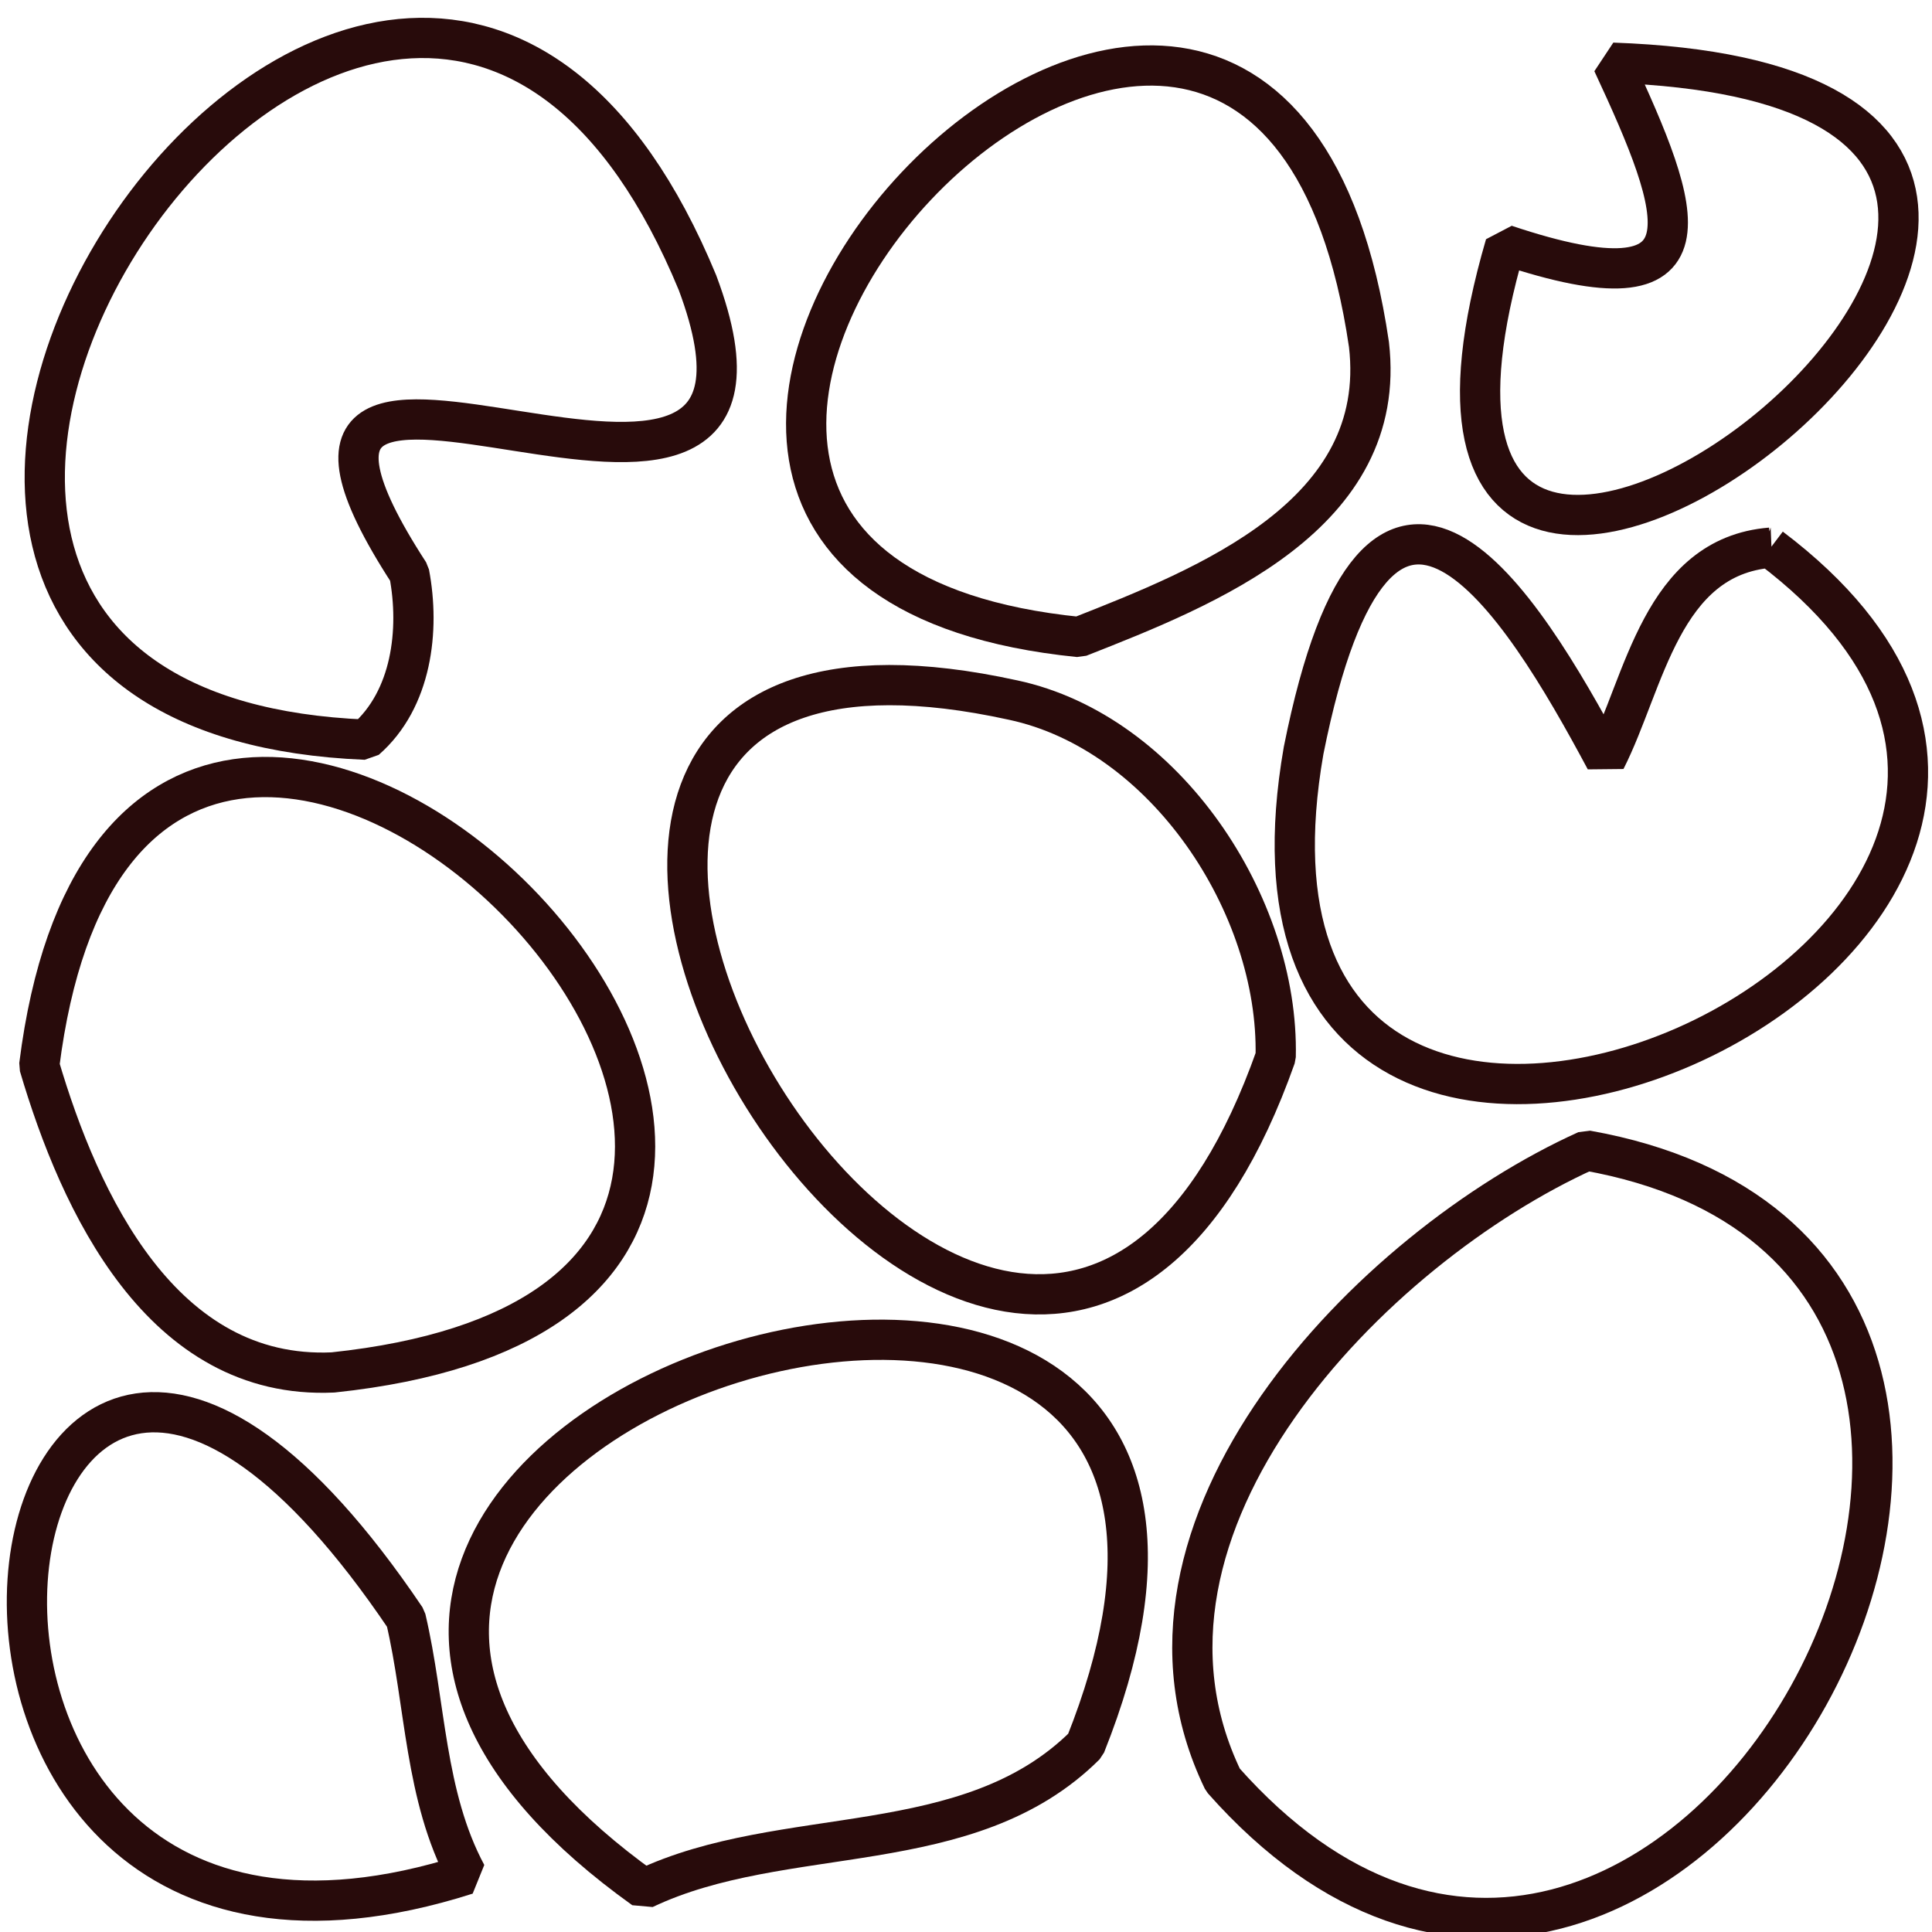 <?xml version="1.0" encoding="UTF-8" standalone="no"?>
<!-- Created with Inkscape (http://www.inkscape.org/) -->

<svg
   width="240"
   height="240"
   viewBox="0 0 240 240"
   version="1.1"
   id="svg5"
   inkscape:version="1.1 (c4e8f9ed74, 2021-05-24)"
   sodipodi:docname="Lesson_42_.svg"
   xmlns:inkscape="http://www.inkscape.org/namespaces/inkscape"
   xmlns:sodipodi="http://sodipodi.sourceforge.net/DTD/sodipodi-0.dtd"
   xmlns="http://www.w3.org/2000/svg"
   xmlns:svg="http://www.w3.org/2000/svg">
  <sodipodi:namedview
     id="namedview7"
     pagecolor="#ededed"
     bordercolor="#666666"
     borderopacity="1.0"
     inkscape:pageshadow="2"
     inkscape:pageopacity="0"
     inkscape:pagecheckerboard="0"
     inkscape:document-units="px"
     showgrid="false"
     units="px"
     scale-x="1"
     inkscape:showpageshadow="false"
     inkscape:snap-page="true"
     inkscape:snap-nodes="false"
     width="240px"
     inkscape:snap-bbox="false"
     inkscape:bbox-paths="true"
     inkscape:bbox-nodes="true"
     inkscape:snap-intersection-paths="true"
     inkscape:snap-midpoints="true"
     inkscape:zoom="3.2310189"
     inkscape:cx="140.3582"
     inkscape:cy="174.40319"
     inkscape:window-width="1920"
     inkscape:window-height="1017"
     inkscape:window-x="0"
     inkscape:window-y="0"
     inkscape:window-maximized="1"
     inkscape:current-layer="g1621" />
  <defs
     id="defs2">
    <inkscape:path-effect
       effect="simplify"
       id="path-effect2039"
       is_visible="true"
       lpeversion="1"
       steps="2"
       threshold="0.011"
       smooth_angles="0"
       helper_size="5"
       simplify_individual_paths="false"
       simplify_just_coalesce="false" />
  </defs>
  <g
     inkscape:label="Layer_I"
     inkscape:groupmode="layer"
     id="layer1"
     sodipodi:insensitive="true">
    <rect
       style="fill:#ff9955;fill-opacity:0;stroke:none;stroke-width:10"
       id="rect846"
       width="3840"
       height="2160"
       x="0"
       y="0"
       rx="0"
       ry="0"
       sodipodi:insensitive="true"
       inkscape:label="Background" />
  </g>
  <g
     inkscape:groupmode="layer"
     id="layer2"
     inkscape:label="Layer_II">
    <g
       id="g1621"
       style="fill:none;stroke:#280b0b;stroke-width:5;stroke-linecap:butt;stroke-miterlimit:4;stroke-dasharray:none;stroke-dashoffset:0"
       inkscape:path-effect="#path-effect2039">
      <path
         id="path845"
         style="fill-rule:evenodd;stroke-width:5;stroke-linejoin:bevel;stop-color:#000000"
         d="m 57.956,232.852 c -80.826,25.789 -62.061,-112.581 -7.551,-31.792 2.491,10.569 2.305,22.009 7.551,31.792 z"
         inkscape:original-d="M 57.955728,232.85156 A 51.675218,51.356473 0 0 1 10.299744,221.67315 51.675218,51.356473 0 0 1 -6.5759849,175.99131 l 51.1571829,7.2537 z" />
      <path
         id="circle947"
         style="fill-rule:evenodd;stroke-width:5;stroke-linejoin:bevel;stop-color:#000000"
         d="M 45.405,91.885 C -48.849,88.002 48.725,-56.584 86.644,35.116 103.822,80.932 21.741,26.41 50.832,71.206 c 1.344,7.07 0.318,15.674 -5.427,20.679 z"
         inkscape:original-d="M 45.405033,91.884592 C 30.674494,99.471861 10.89417,80.294516 4.9343665,63.020705 -1.0254376,45.746893 4.6173666,26.591217 18.987188,15.315472 33.357009,4.0397288 53.291126,3.1256463 68.631048,13.039044 83.970971,22.952443 91.340465,41.511438 86.984012,59.258304 L 45.405033,49.035507 c 0,0 12.697666,36.308889 0,42.849085 z"
         sodipodi:nodetypes="assscca" />
      <path
         id="circle969"
         style="fill-rule:evenodd;stroke-width:5;stroke-linejoin:bevel;stop-color:#000000"
         d="m 197.097,142.92 c 78.583,13.971 10.005,140.52 -45.183,78.188 -15.219,-31.525 18.446,-66.111 45.183,-78.188 z"
         inkscape:original-d="m 197.09667,142.91989 c 19.6095,-0.039 36.89935,23.73668 36.94322,45.78213 0.0439,22.04544 -15.24898,41.15236 -36.76072,45.92893 -21.51175,4.77658 -43.44802,-6.0638 -52.73011,-26.05795 0,0 24.51677,-65.59731 52.54761,-65.65311 z"
         sodipodi:nodetypes="assca" />
      <path
         id="circle1137"
         style="fill-rule:evenodd;stroke-linejoin:bevel;stop-color:#000000"
         transform="rotate(120)"
         d="m 163.204,-186.602 c -9.655,98.775 -141.532,-24.267 -42.881,-38.553 19.801,5.33 27.011,27.618 42.881,38.553 z"
         inkscape:original-d="m 163.20354,-186.60236 a 40,40 0 0 1 -24.94637,37.05925 40,40 0 0 1 -43.723035,-9.16542 40,40 0 0 1 -7.963171,-43.9579 40,40 0 0 1 37.729306,-23.92089 z" />
      <path
         id="circle1175"
         style="fill-rule:evenodd;stroke-width:5;stroke-linejoin:bevel;stop-color:#000000"
         d="M 134.038,79.131 C 45.634,70.254 156.553,-49.288 170.056,42.796 172.524,63.987 149.906,72.887 134.038,79.131 Z"
         inkscape:original-d="M 134.03805,79.130817 A 35.59781,35.598859 0 0 1 99.274253,51.192651 35.59781,35.598859 0 0 1 119.07607,11.230183 a 35.59781,35.598859 0 0 1 43.28629,10.738728 35.59781,35.598859 0 0 1 -1.17184,44.584306 z" />
      <path
         id="circle1231"
         style="fill-rule:evenodd;stroke-linejoin:bevel;stop-color:#000000"
         d="m 200.325,7.791 c 97.046,3.39 -38.3,108.262 -13.326,22.626 26.833,8.986 22.017,-3.944 13.326,-22.626 z"
         inkscape:original-d="m 200.32524,7.7914751 a 30,30 0 0 1 34.04139,14.5026709 30,30 0 0 1 -5.93277,36.52323 30,30 0 0 1 -36.88158,2.982058 30,30 0 0 1 -11.72351,-35.095632 l 28.26104,10.065448 z" />
      <path
         id="circle1251"
         style="fill-rule:evenodd;stroke-width:5;stroke-linejoin:bevel;stop-color:#000000"
         d="M 4.874,132.365 C 16.813,37.334 138.931,160.182 41.365,170.489 20.134,171.461 9.91,149.458 4.874,132.365 Z"
         inkscape:original-d="M 4.8738001,132.365 A 37.673218,37.66281 0 0 1 35.288747,95.407821 37.673218,37.66281 0 0 1 77.423422,118.12437 37.673218,37.66281 0 0 1 63.244143,163.83488 37.673218,37.66281 0 0 1 15.645795,158.73187 Z" />
      <path
         id="circle1325"
         style="fill-rule:evenodd;stroke-width:5;stroke-linejoin:bevel;stop-color:#000000"
         d="m 219.958,68.033 c 63.704,48.137 -72.593,108.615 -58.019,25.195 9.421,-47.124 26.992,-18.494 37.506,1.167 4.885,-9.61 6.937,-25.268 20.514,-26.362 z"
         inkscape:original-d="m 219.95782,68.032822 c 15.72325,2.950262 17.53034,29.997597 11.45053,46.606938 -6.07981,16.60934 -21.43504,26.73937 -37.5878,24.79712 -16.15276,-1.94225 -29.1654,-15.48333 -31.85339,-33.14695 -2.68798,-17.663607 5.60394,-35.143799 20.29764,-42.789433 l 15.49099,36.172277 c 0,0 9.53885,-34.016032 22.20203,-31.639952 z"
         sodipodi:nodetypes="assscca" />
      <path
         id="circle1363"
         style="fill-rule:evenodd;stroke-linejoin:bevel;stop-color:#000000"
         d="M 158.47,131.269 C 125.625,224.093 32.409,66.479 125.851,86.965 c 18.901,4.037 33.044,25.473 32.619,44.304 z"
         inkscape:original-d="m 158.46987,131.26915 c -1.62361,16.82697 -23.1515,30.06606 -42.12879,28.23497 C 97.3638,157.67303 82.316462,142.70276 80.387948,123.73513 78.459431,104.7675 91.587796,83.17191 108.40621,81.461913 c 23.41914,-2.38112 52.32449,26.376187 50.06366,49.807237 z"
         sodipodi:nodetypes="assaa" />
    </g>
  </g>
</svg>
